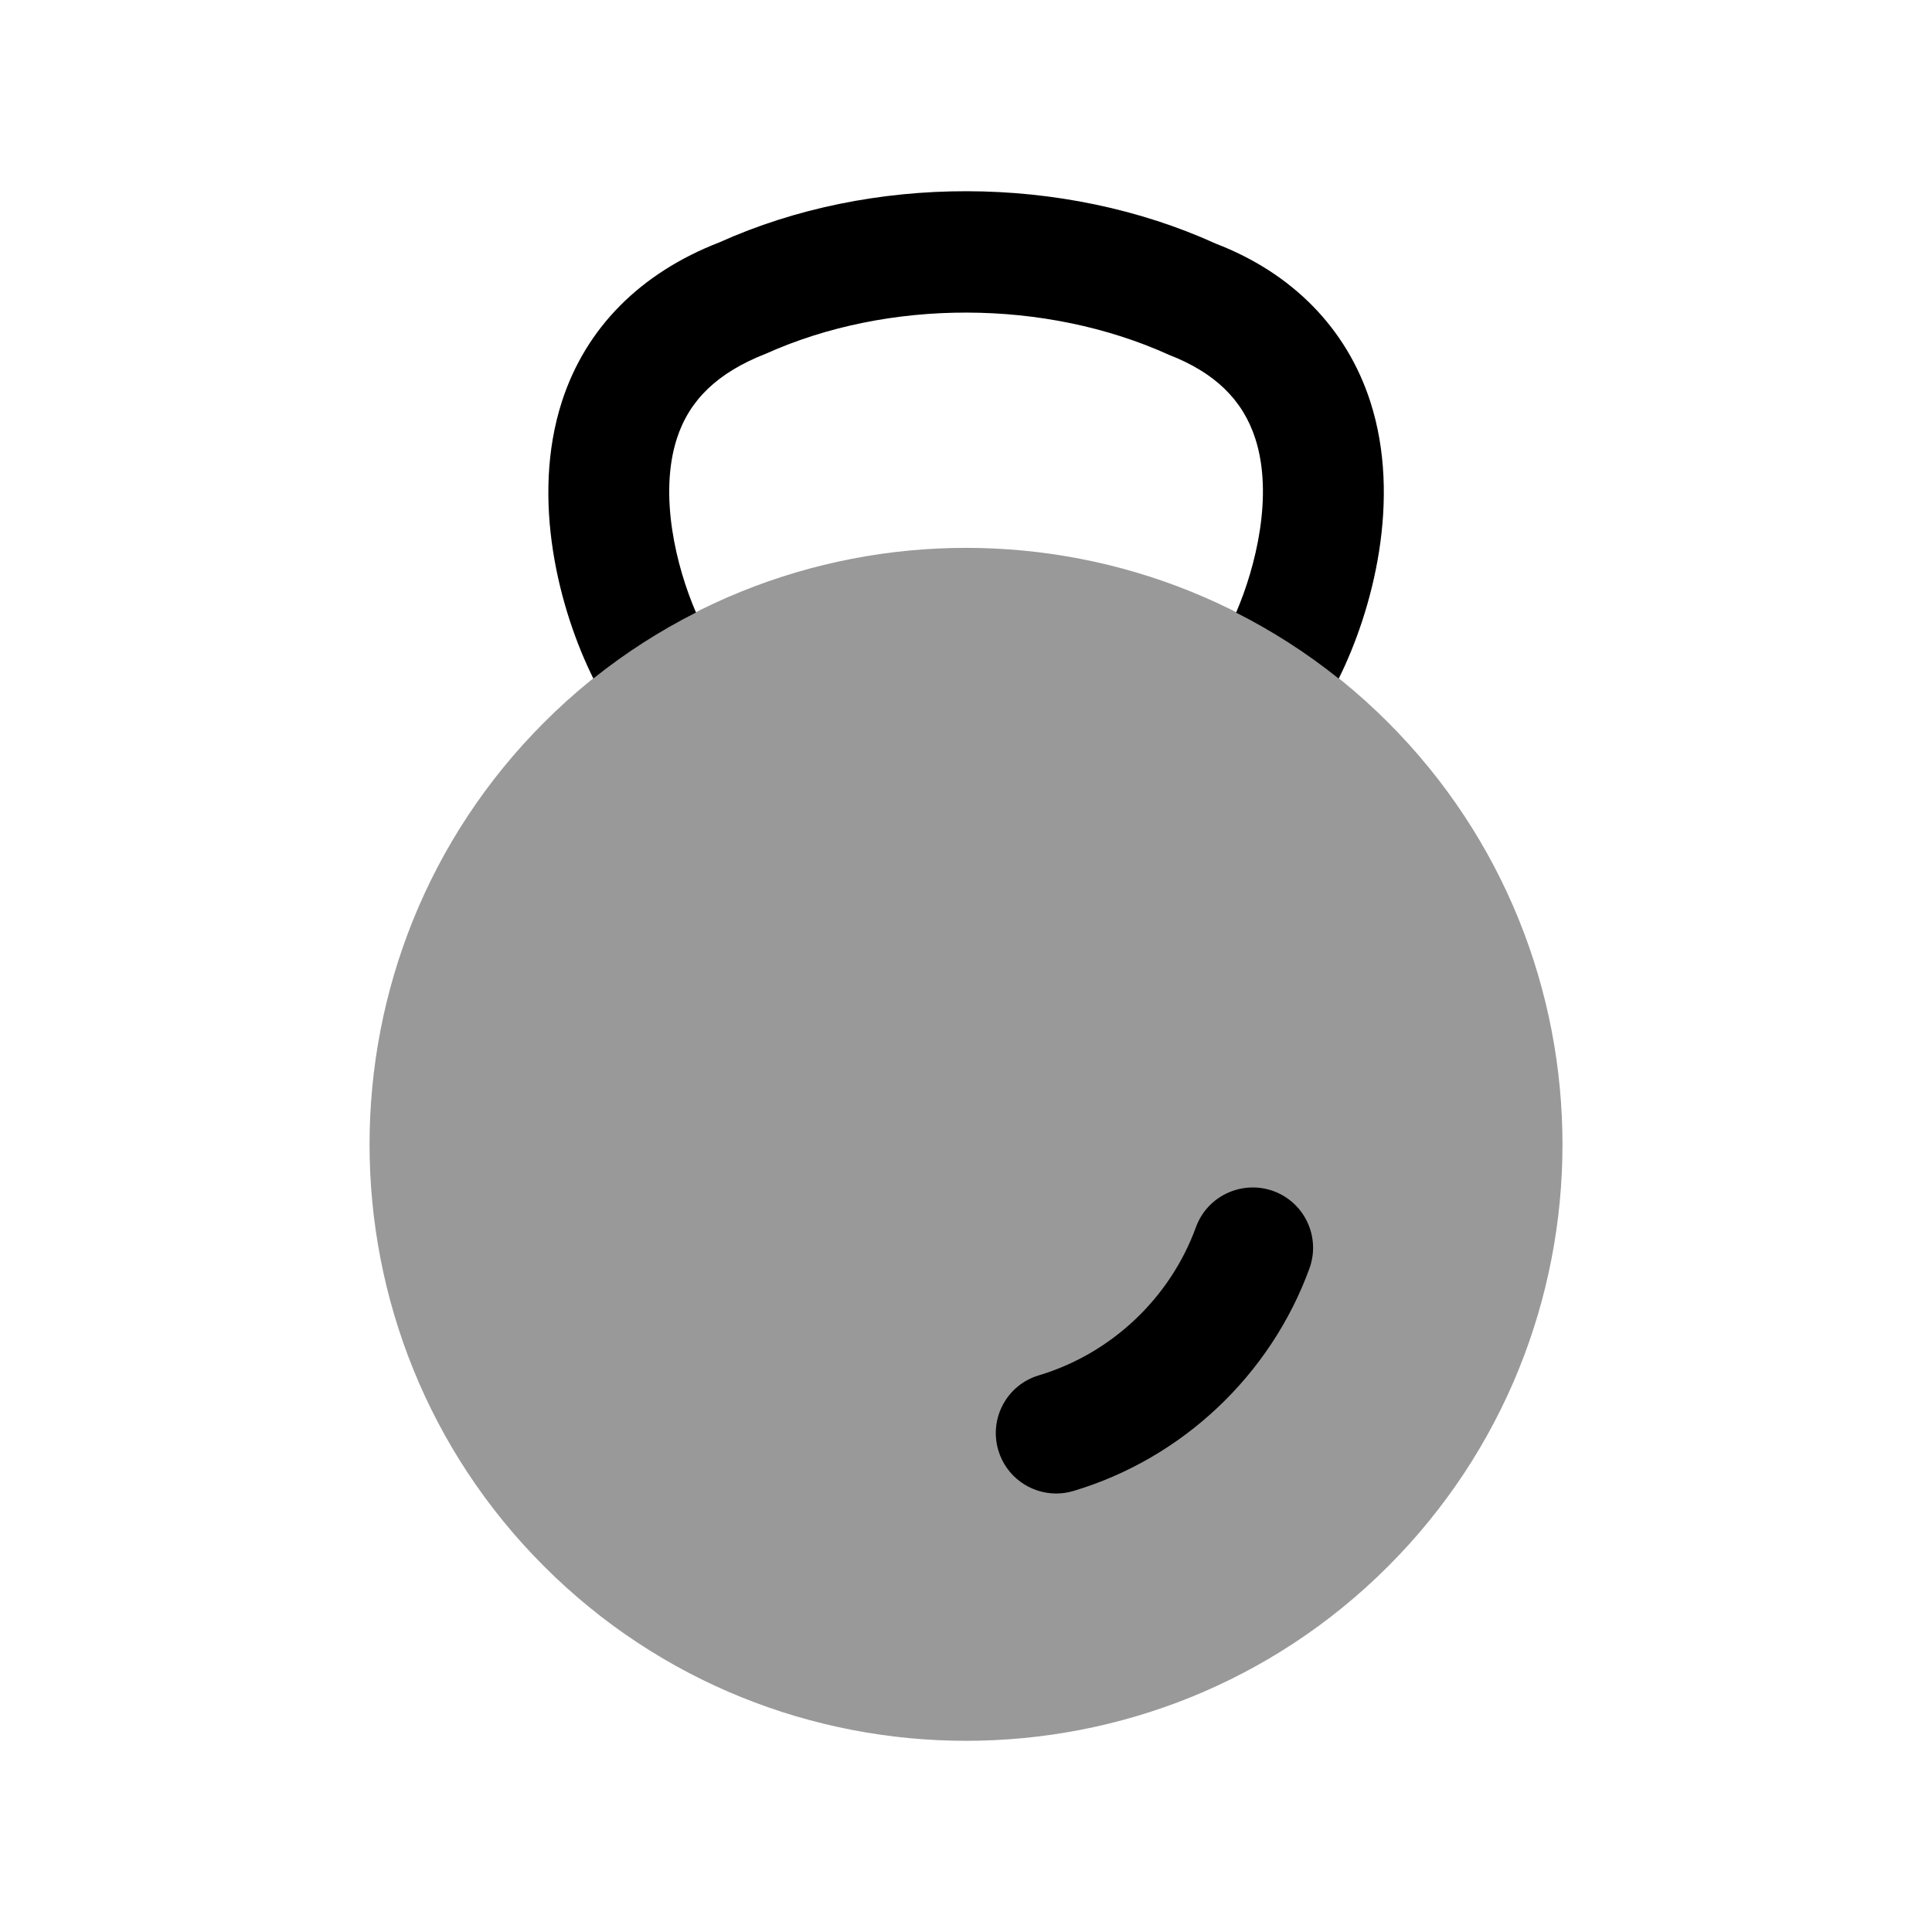 <svg width="24" height="24" viewBox="0 0 24 24" fill="none" xmlns="http://www.w3.org/2000/svg">
<path fill-rule="evenodd" clip-rule="evenodd" d="M17.243 8.974C14.352 6.083 9.649 6.083 6.759 8.974C3.868 11.865 3.868 16.568 6.759 19.458C8.204 20.903 10.102 21.625 12.001 21.625C13.899 21.625 15.798 20.903 17.243 19.458C20.132 16.568 20.132 11.865 17.243 8.974Z" fill="black" fill-opacity="0.4"/>
<path fill-rule="evenodd" clip-rule="evenodd" d="M8.646 7.609C8.4 7.041 8.182 6.149 8.408 5.449C8.563 4.968 8.914 4.628 9.516 4.393C11.033 3.711 12.983 3.71 14.524 4.409C15.089 4.628 15.439 4.967 15.594 5.449C15.82 6.148 15.601 7.041 15.355 7.61C15.801 7.836 16.228 8.108 16.63 8.43C17.052 7.582 17.415 6.204 17.022 4.988C16.727 4.075 16.05 3.391 15.104 3.027C13.2 2.161 10.822 2.161 8.938 3.01C7.953 3.391 7.275 4.075 6.98 4.989C6.588 6.205 6.949 7.581 7.371 8.429C7.773 8.107 8.2 7.835 8.646 7.609Z" fill="black"/>
<path fill-rule="evenodd" clip-rule="evenodd" d="M13.12 18.553C12.798 18.553 12.499 18.343 12.402 18.018C12.283 17.621 12.508 17.203 12.905 17.085C13.805 16.815 14.535 16.127 14.857 15.243C14.999 14.854 15.43 14.656 15.819 14.796C16.208 14.938 16.408 15.369 16.266 15.758C15.782 17.084 14.686 18.117 13.336 18.521C13.264 18.543 13.191 18.553 13.12 18.553Z" fill="black"/>
</svg>